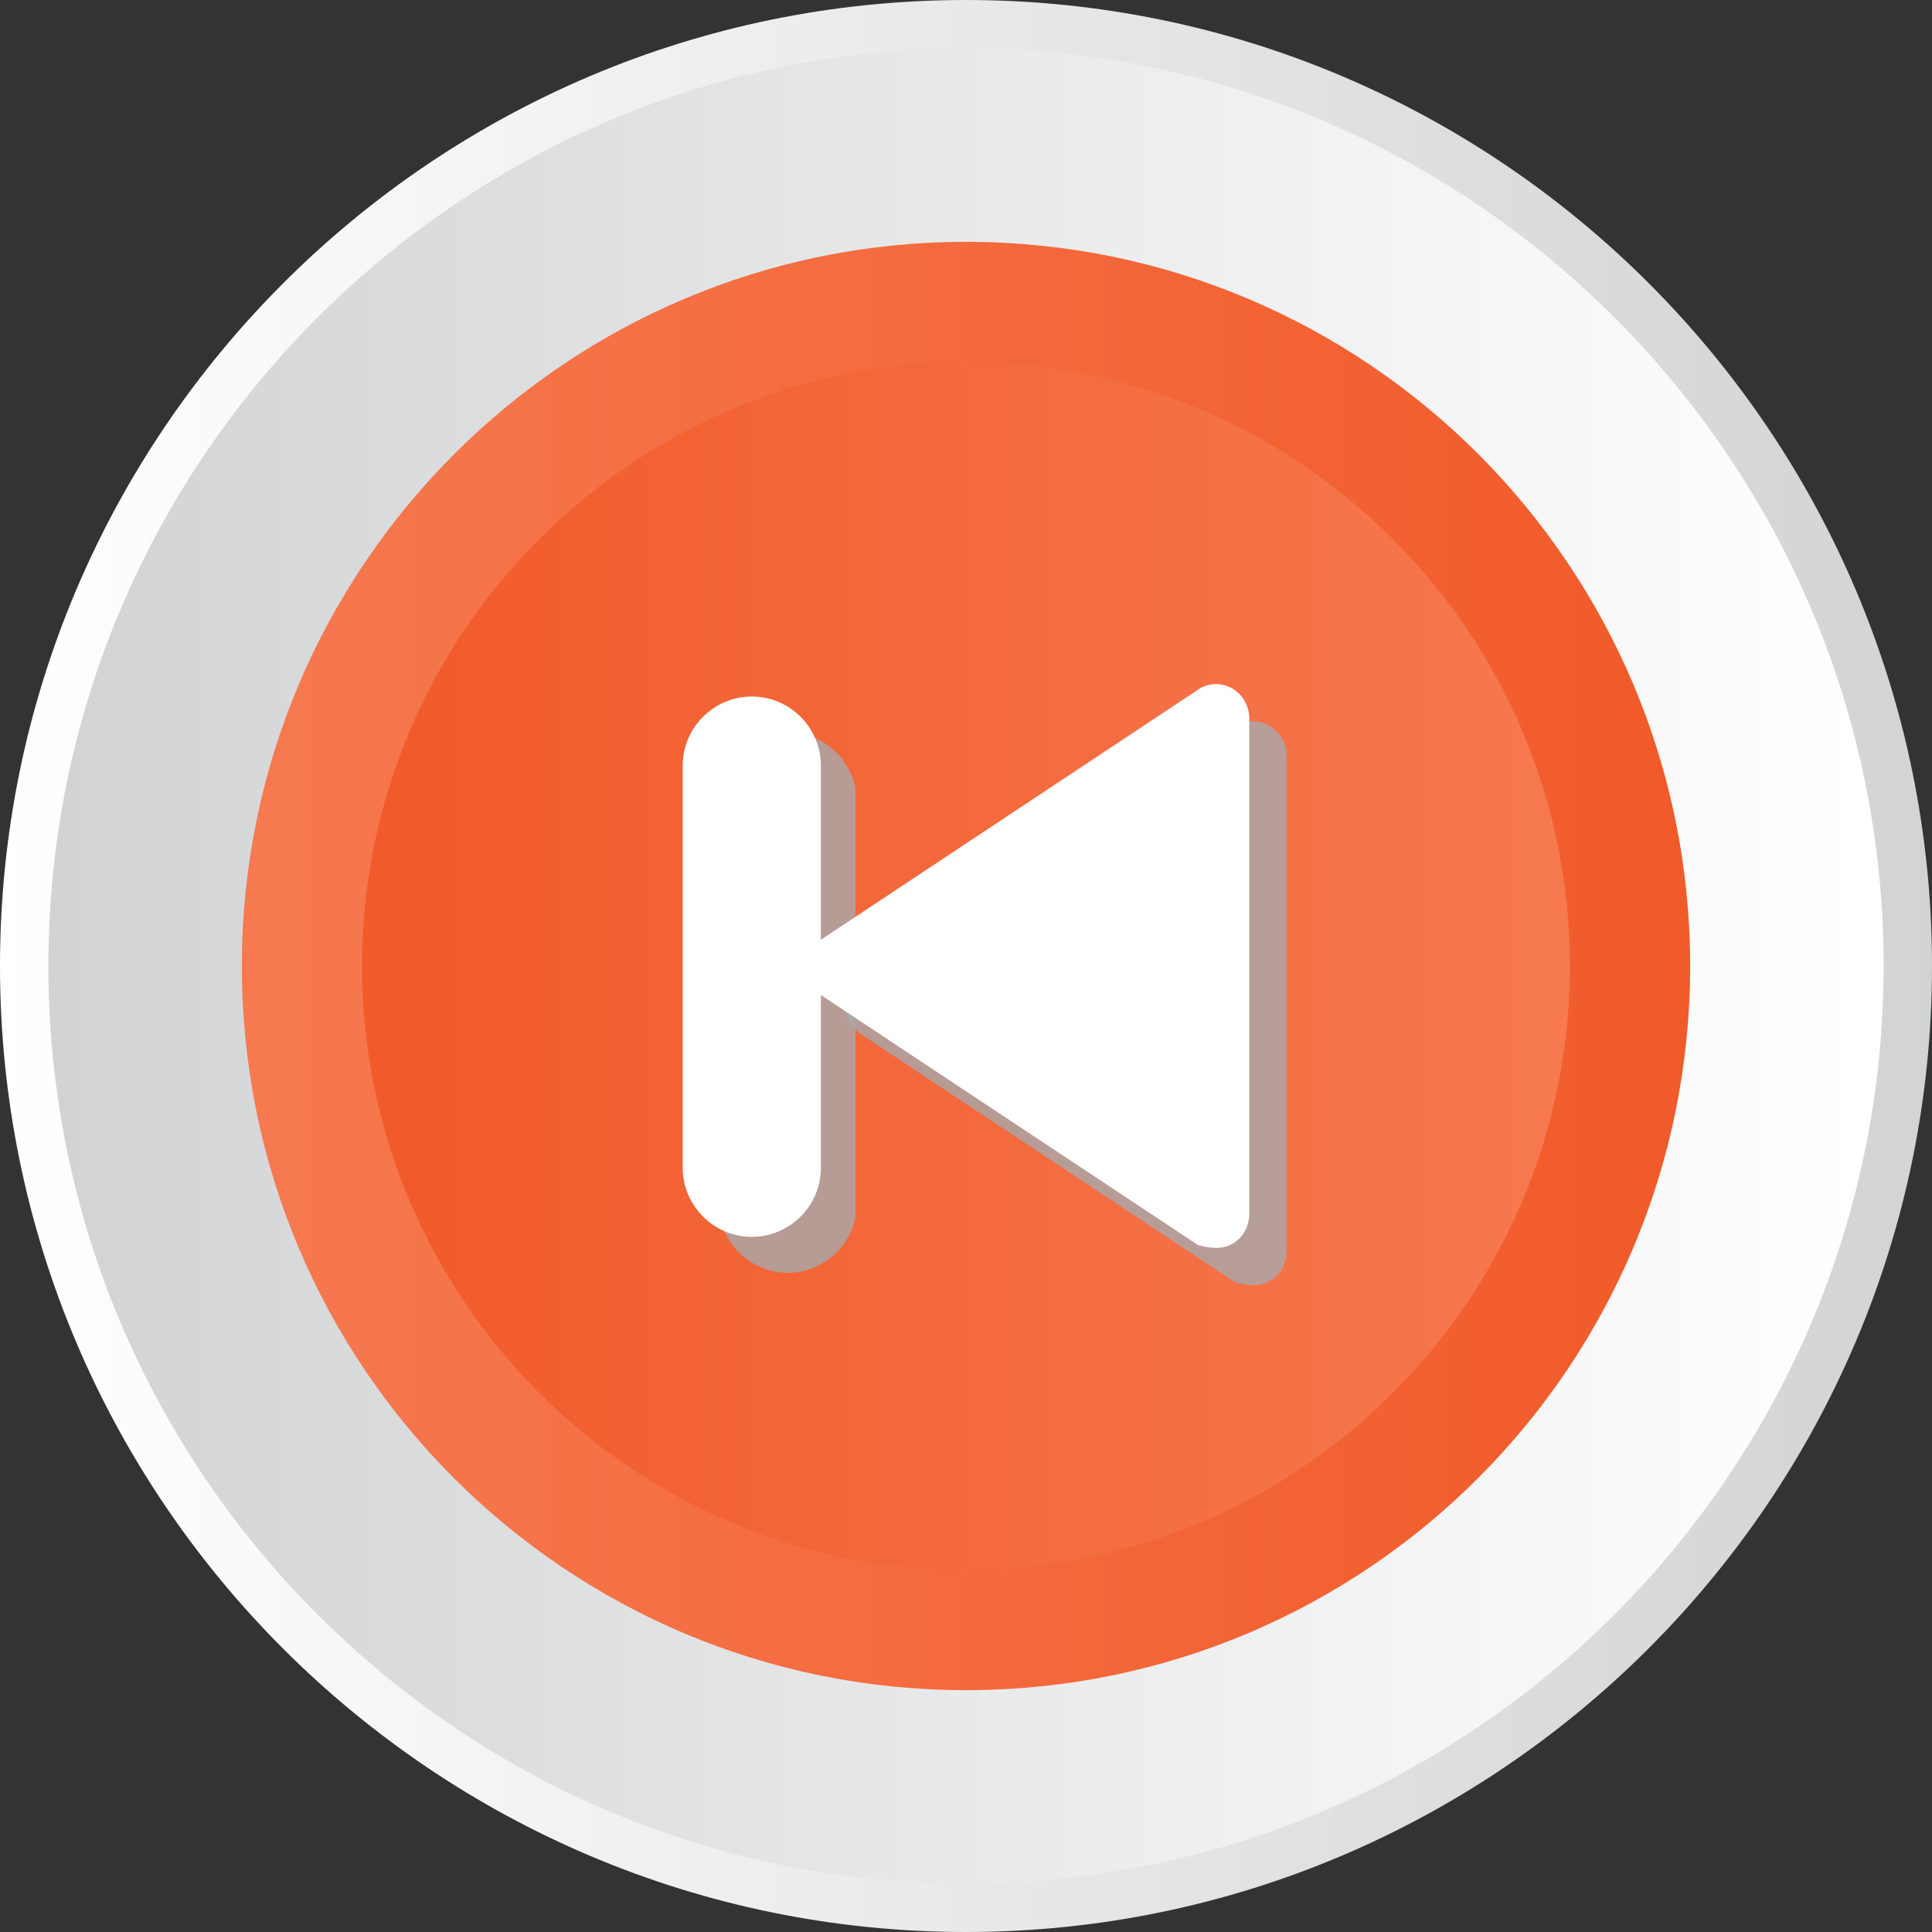 <svg xmlns="http://www.w3.org/2000/svg" xmlns:xlink="http://www.w3.org/1999/xlink" width="139.8" height="139.8" xml:space="preserve"><rect width="100%" height="100%" fill="#333333" stroke="none"/><defs><path id="a" d="M.9.9H139V139H.9z"/></defs><clipPath id="b"><use xlink:href="#a" overflow="visible"/></clipPath><g clip-path="url(#b)"><defs><path id="c" d="M.9.9H139V139H.9z"/></defs><clipPath id="d"><use xlink:href="#c" overflow="visible"/></clipPath><path clip-path="url(#d)" fill="#808285" d="M69.9 139c-38.1 0-69-31-69-69 0-38.1 31-69 69-69 38.1 0 69 31 69 69 .1 38-30.9 69-69 69"/></g><defs><path id="e" d="M0 69.9c0 38.6 31.4 69.9 69.9 69.9s69.9-31.4 69.9-69.9C139.8 31.4 108.5 0 69.9 0S0 31.4 0 69.9"/></defs><clipPath id="f"><use xlink:href="#e" overflow="visible"/></clipPath><linearGradient id="g" gradientUnits="userSpaceOnUse" x1="-389.079" y1="600.268" x2="-388.079" y2="600.268" gradientTransform="matrix(139.845 0 0 -139.845 54410.738 84014.375)"><stop offset="0" style="stop-color:#fff"/><stop offset="1" style="stop-color:#d1d3d4"/></linearGradient><path clip-path="url(#f)" fill="url(#g)" d="M0 0h139.8v139.8H0z"/><defs><path id="h" d="M3.5 69.9c0 36.6 29.8 66.4 66.4 66.4s66.4-29.8 66.4-66.4c0-36.6-29.8-66.4-66.4-66.4S3.5 33.3 3.5 69.9"/></defs><clipPath id="i"><use xlink:href="#h" overflow="visible"/></clipPath><linearGradient id="j" gradientUnits="userSpaceOnUse" x1="-389.079" y1="600.268" x2="-388.079" y2="600.268" gradientTransform="matrix(132.853 0 0 -132.853 51693.695 79817.148)"><stop offset="0" style="stop-color:#d1d3d4"/><stop offset="1" style="stop-color:#fff"/></linearGradient><path clip-path="url(#i)" fill="url(#j)" d="M3.5 3.5h132.9v132.9H3.5z"/><defs><path id="k" d="M18.4 18.4h103.1v103.1H18.4z"/></defs><clipPath id="l"><use xlink:href="#k" overflow="visible"/></clipPath><g clip-path="url(#l)"><defs><path id="m" d="M18.4 18.4h103.1v103.1H18.4z"/></defs><clipPath id="n"><use xlink:href="#m" overflow="visible"/></clipPath><path clip-path="url(#n)" fill="#808285" d="M121.5 69.9c0 28.5-23.1 51.6-51.6 51.6S18.3 98.4 18.3 69.9s23.1-51.6 51.6-51.6c28.5.1 51.6 23.1 51.6 51.6"/></g><defs><path id="o" d="M17.5 69.9c0 29 23.5 52.4 52.4 52.4 29 0 52.4-23.5 52.4-52.4S98.9 17.5 69.9 17.5C41 17.5 17.5 41 17.5 69.9"/></defs><clipPath id="p"><use xlink:href="#o" overflow="visible"/></clipPath><linearGradient id="q" gradientUnits="userSpaceOnUse" x1="-389.079" y1="600.268" x2="-388.079" y2="600.268" gradientTransform="matrix(104.884 0 0 -104.884 40825.535 63028.266)"><stop offset="0" style="stop-color:#f67950"/><stop offset="1" style="stop-color:#f15a29"/></linearGradient><path clip-path="url(#p)" fill="url(#q)" d="M17.5 17.5h104.9v104.9H17.5z"/><defs><path id="r" d="M26.2 69.9c0 24.1 19.6 43.7 43.7 43.7s43.7-19.6 43.7-43.7S94 26.2 69.9 26.2 26.2 45.8 26.2 69.9"/></defs><clipPath id="s"><use xlink:href="#r" overflow="visible"/></clipPath><linearGradient id="t" gradientUnits="userSpaceOnUse" x1="-389.079" y1="600.268" x2="-388.079" y2="600.268" gradientTransform="matrix(87.403 0 0 -87.403 34032.934 52535.207)"><stop offset="0" style="stop-color:#f15a29"/><stop offset="1" style="stop-color:#f67950"/></linearGradient><path clip-path="url(#s)" fill="url(#t)" d="M26.2 26.2h87.4v87.4H26.2z"/><g opacity=".8"><defs><path id="u" d="M61.1 52.2h32V93h-32z"/></defs><clipPath id="v"><use xlink:href="#u" overflow="visible"/></clipPath><path clip-path="url(#v)" fill="#A7A9AC" d="M90.7 93c1.4 0 2.4-1.1 2.4-2.5V54.7c0-1.4-1.1-2.5-2.4-2.5-.4 0-.9.1-1.3.4l-27 17.9c-.8.5-1.3 1.3-1.3 2.2 0 .9.5 1.7 1.3 2.2l27 17.9c.4.1.8.2 1.3.2z"/></g><g opacity=".8"><defs><path id="w" d="M52 53h9.9v39.1H52z"/></defs><clipPath id="x"><use xlink:href="#w" overflow="visible"/></clipPath><path clip-path="url(#x)" fill="#A7A9AC" d="M57 92.1c2.7 0 5-2.2 5-5V58c0-2.7-2.2-5-5-5-2.7 0-5 2.2-5 5v29.1c0 2.8 2.3 5 5 5"/></g><path fill="#FFF" d="M88 90.3c1.4 0 2.4-1.1 2.4-2.5V52c0-1.4-1.1-2.5-2.4-2.5-.4 0-.9.1-1.3.4l-27 17.9c-.8.5-1.3 1.3-1.3 2.2 0 .9.5 1.7 1.3 2.2l27 17.9c.4.1.9.2 1.3.2z"/><path fill="#FFF" d="M54.4 89.5c2.7 0 5-2.2 5-5V55.4c0-2.7-2.2-5-5-5-2.7 0-5 2.2-5 5v29.1c0 2.7 2.2 5 5 5"/></svg>